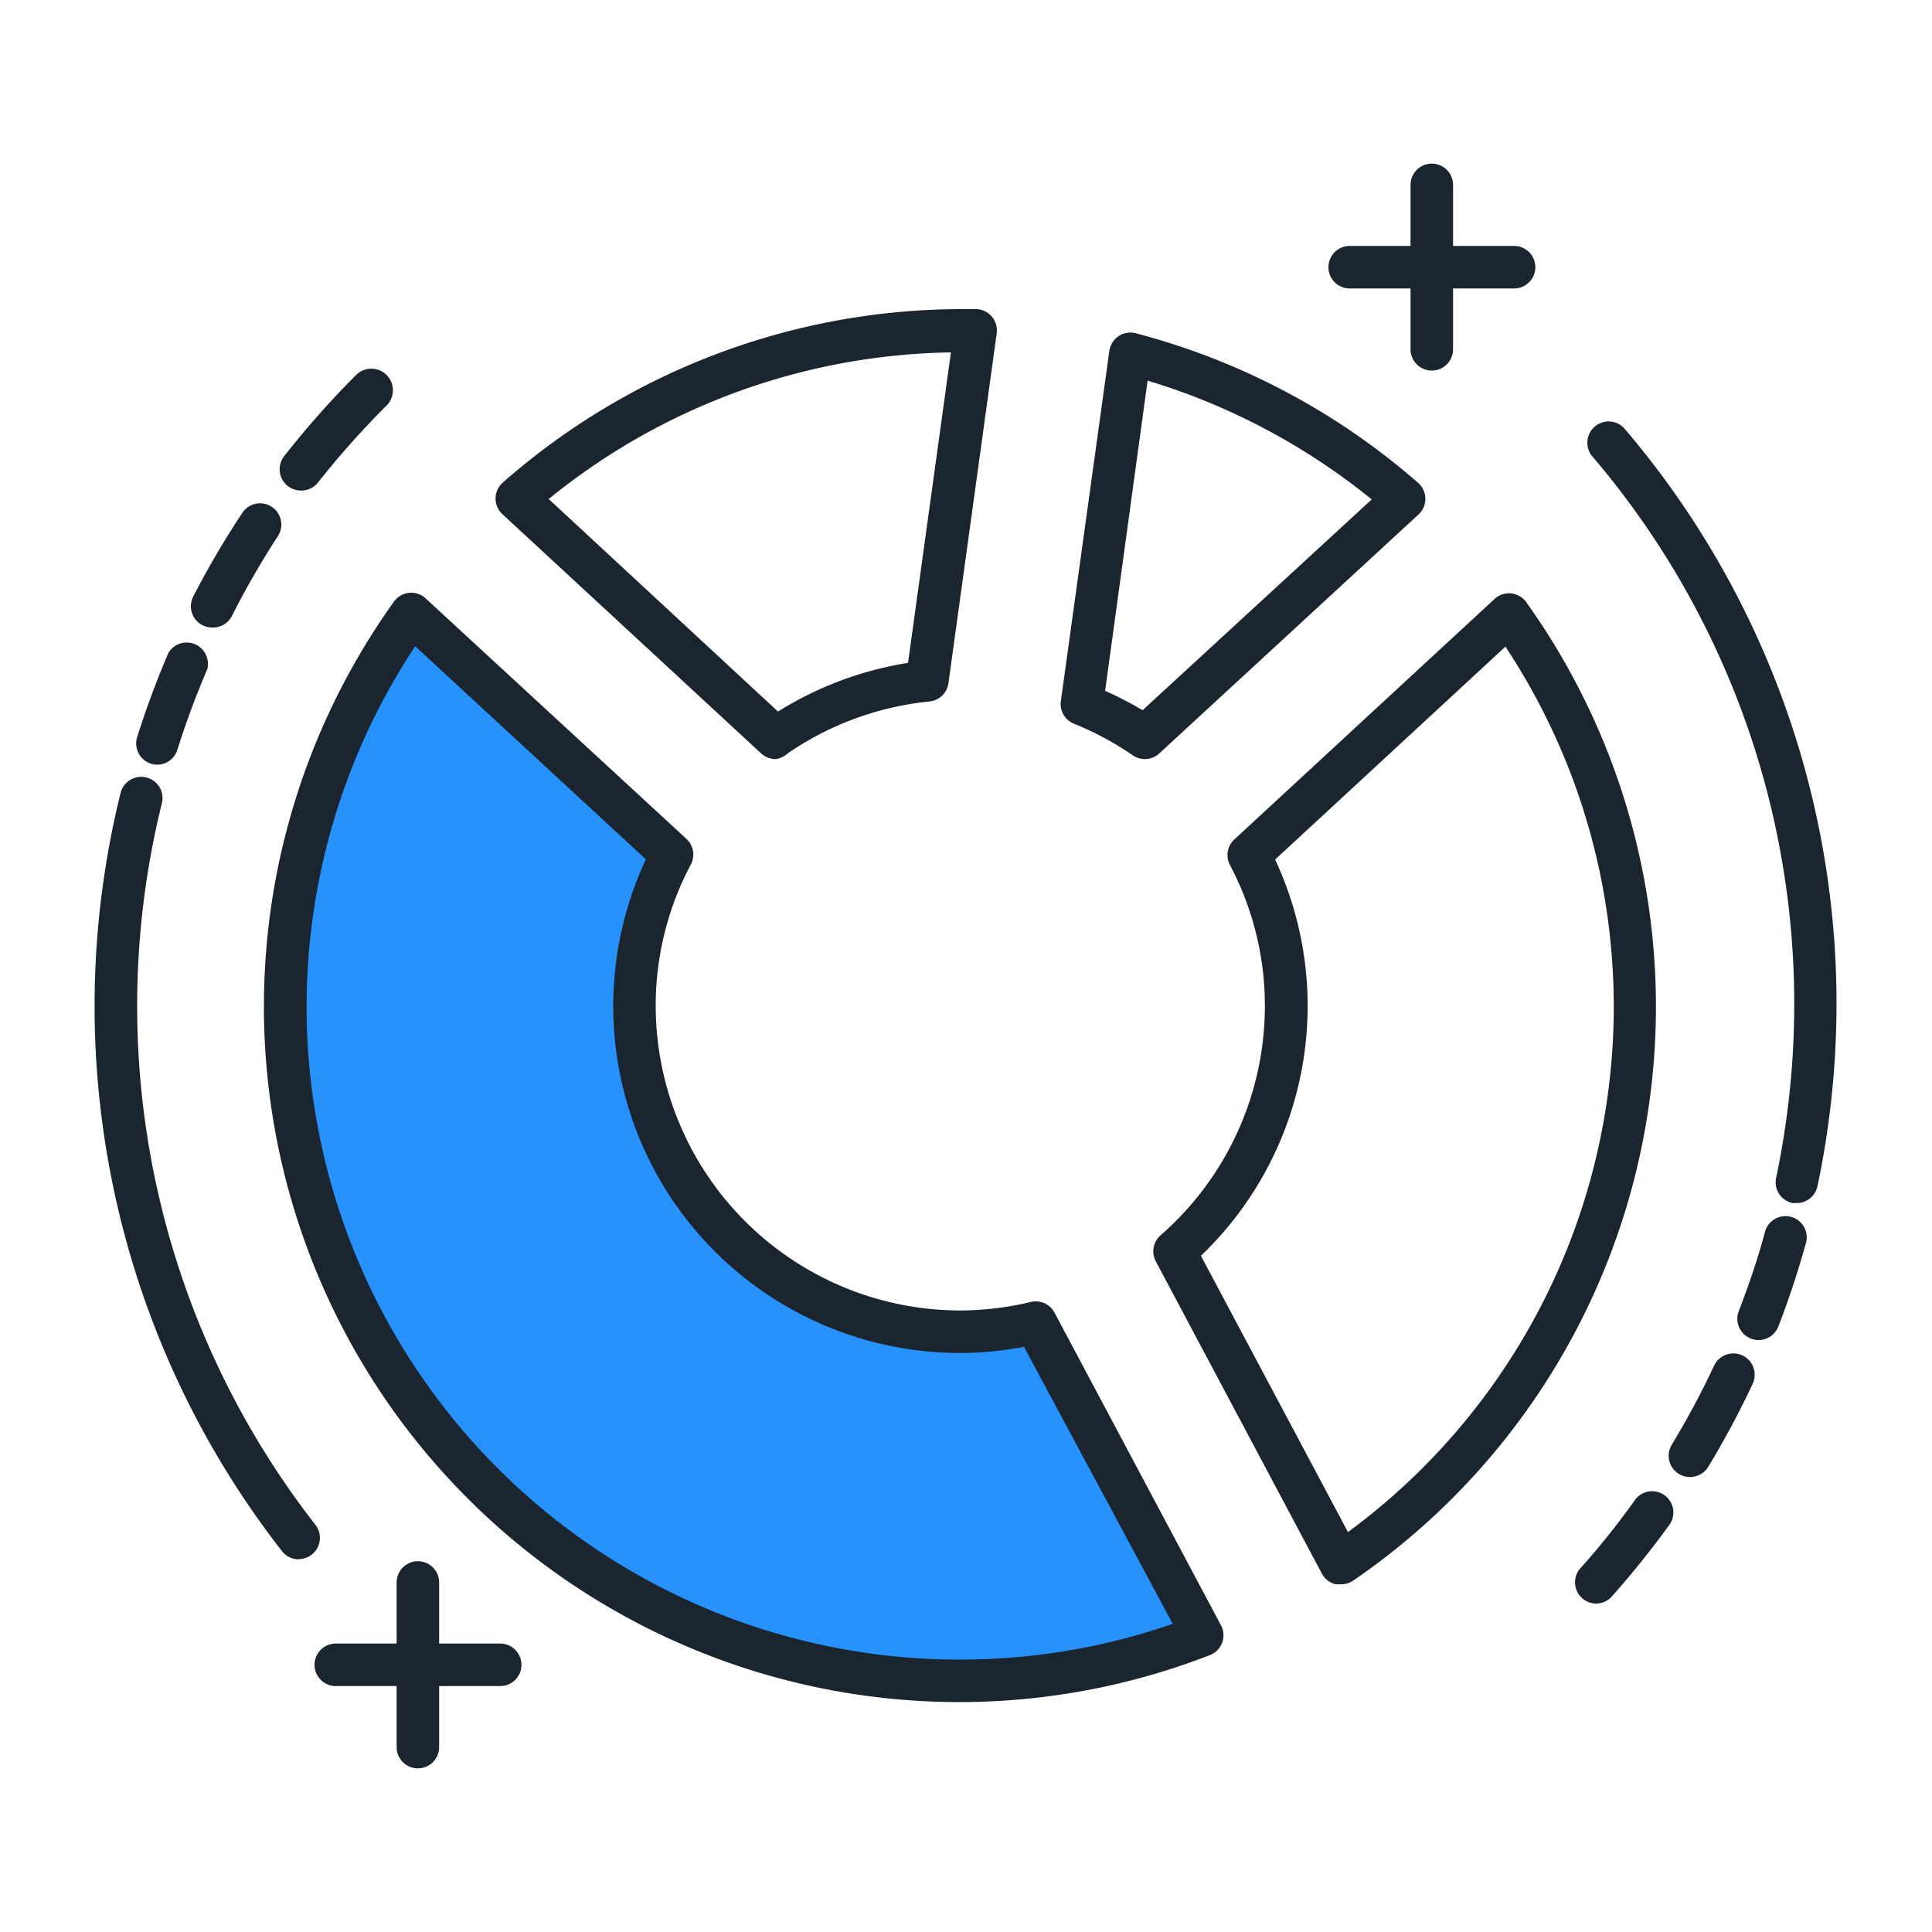 <svg id="outline" xmlns="http://www.w3.org/2000/svg" viewBox="0 0 100 100"><defs><style>.cls-1{fill:#2892fc;}.cls-2{fill:#1a2530;}</style></defs><title></title><path id="_Path_" data-name="&lt;Path&gt;" class="cls-1" d="M53.61,68.46A16.84,16.84,0,0,1,34.79,44.23L21.31,31.78A34.88,34.88,0,0,0,62.23,84.65Z"/><g id="_Group_" data-name="&lt;Group&gt;"><g id="_Group_2" data-name="&lt;Group&gt;"><g id="_Group_3" data-name="&lt;Group&gt;"><path id="_Path_2" data-name="&lt;Path&gt;" class="cls-2" d="M82.62,83a1.1,1.1,0,0,1-.82-1.83c1-1.1,1.91-2.26,2.77-3.45A1.1,1.1,0,1,1,86.35,79c-.9,1.24-1.88,2.46-2.91,3.62A1.1,1.1,0,0,1,82.62,83Z"/></g><g id="_Group_4" data-name="&lt;Group&gt;"><path id="_Path_3" data-name="&lt;Path&gt;" class="cls-2" d="M87.47,76.45a1.1,1.1,0,0,1-.94-1.67,43.72,43.72,0,0,0,2.19-4.09,1.1,1.1,0,1,1,2,.93,45.87,45.87,0,0,1-2.3,4.3A1.1,1.1,0,0,1,87.47,76.45Z"/></g><g id="_Group_5" data-name="&lt;Group&gt;"><path id="_Path_4" data-name="&lt;Path&gt;" class="cls-2" d="M91,69.36a1.1,1.1,0,0,1-1-1.5c.52-1.35,1-2.75,1.37-4.15a1.1,1.1,0,0,1,2.12.58c-.41,1.47-.89,2.94-1.44,4.36A1.1,1.1,0,0,1,91,69.36Z"/></g><g id="_Group_6" data-name="&lt;Group&gt;"><path id="_Path_5" data-name="&lt;Path&gt;" class="cls-2" d="M93,62.27l-.22,0a1.1,1.1,0,0,1-.85-1.3,43.65,43.65,0,0,0-9.53-37.37,1.1,1.1,0,0,1,1.67-1.43,45.84,45.84,0,0,1,10,39.24A1.1,1.1,0,0,1,93,62.27Z"/></g><g id="_Group_7" data-name="&lt;Group&gt;"><path id="_Path_6" data-name="&lt;Path&gt;" class="cls-2" d="M15.57,25.39a1.1,1.1,0,0,1-.86-1.78,46.78,46.78,0,0,1,3.73-4.21A1.1,1.1,0,0,1,20,21a44.66,44.66,0,0,0-3.56,4A1.1,1.1,0,0,1,15.57,25.39Z"/></g><g id="_Group_8" data-name="&lt;Group&gt;"><path id="_Path_7" data-name="&lt;Path&gt;" class="cls-2" d="M11,32.48a1.1,1.1,0,0,1-1-1.6,46,46,0,0,1,2.56-4.36,1.1,1.1,0,0,1,1.83,1.22A43.79,43.79,0,0,0,12,31.89,1.1,1.1,0,0,1,11,32.48Z"/></g><g id="_Group_9" data-name="&lt;Group&gt;"><path id="_Path_8" data-name="&lt;Path&gt;" class="cls-2" d="M8.1,39.58a1.1,1.1,0,0,1-1-1.43,46.16,46.16,0,0,1,1.62-4.36,1.1,1.1,0,0,1,2,.87,44,44,0,0,0-1.54,4.15A1.1,1.1,0,0,1,8.1,39.58Z"/></g><g id="_Group_10" data-name="&lt;Group&gt;"><path id="_Path_9" data-name="&lt;Path&gt;" class="cls-2" d="M15.46,80.71a1.1,1.1,0,0,1-.87-.43A45.88,45.88,0,0,1,6.24,41.05a1.1,1.1,0,0,1,2.14.52,43.69,43.69,0,0,0,7.95,37.36,1.1,1.1,0,0,1-.87,1.77Z"/></g><g id="_Group_11" data-name="&lt;Group&gt;"><path id="_Compound_Path_" data-name="&lt;Compound Path&gt;" class="cls-2" d="M59.26,39.29a1.1,1.1,0,0,1-.62-.19,15.75,15.75,0,0,0-3.05-1.64,1.1,1.1,0,0,1-.68-1.17l2.51-18.13a1.1,1.1,0,0,1,1.37-.91A36.1,36.1,0,0,1,73.41,25a1.1,1.1,0,0,1,0,1.64L60,39A1.1,1.1,0,0,1,59.26,39.29ZM57.2,35.76a18,18,0,0,1,1.94,1L71,25.85a34,34,0,0,0-11.6-6.15Z"/></g><g id="_Group_12" data-name="&lt;Group&gt;"><path id="_Compound_Path_2" data-name="&lt;Compound Path&gt;" class="cls-2" d="M69.39,82a1.12,1.12,0,0,1-.26,0,1.1,1.1,0,0,1-.71-.55l-8.6-16.17a1.1,1.1,0,0,1,.25-1.34,15.76,15.76,0,0,0,5.4-11.85,15.57,15.57,0,0,0-1.81-7.32,1.1,1.1,0,0,1,.23-1.32L77.36,31a1.1,1.1,0,0,1,1.64.17,36,36,0,0,1-9,50.67A1.1,1.1,0,0,1,69.39,82ZM62.16,65,69.77,79.3a33.76,33.76,0,0,0,8.15-45.83L66,44.49A17.9,17.9,0,0,1,62.16,65Z"/></g><g id="_Group_13" data-name="&lt;Group&gt;"><path id="_Compound_Path_3" data-name="&lt;Compound Path&gt;" class="cls-2" d="M40.15,39.29A1.1,1.1,0,0,1,39.4,39L26,26.61A1.1,1.1,0,0,1,26,25,36,36,0,0,1,49.7,16l.52,0,.31,0a1.1,1.1,0,0,1,1.06,1.25l-2.5,18.12a1.1,1.1,0,0,1-1,.94,15.73,15.73,0,0,0-7.34,2.7A1.1,1.1,0,0,1,40.15,39.29ZM28.4,25.83l11.87,11A18,18,0,0,1,47,34.31l2.22-16.07A33.78,33.78,0,0,0,28.4,25.83Z"/></g><g id="_Group_14" data-name="&lt;Group&gt;"><path id="_Compound_Path_4" data-name="&lt;Compound Path&gt;" class="cls-2" d="M49.71,88.1h0a36,36,0,0,1-29.29-57A1.1,1.1,0,0,1,22.06,31L35.53,43.42a1.1,1.1,0,0,1,.23,1.32,15.57,15.57,0,0,0-1.82,7.33A15.78,15.78,0,0,0,49.7,67.83h0a15.8,15.8,0,0,0,3.65-.44,1.1,1.1,0,0,1,1.23.55L63.2,84.13a1.1,1.1,0,0,1-.58,1.54A35.84,35.84,0,0,1,49.71,88.1ZM21.49,33.45A33.79,33.79,0,0,0,49.7,85.9h0a33.53,33.53,0,0,0,11-1.85L53,69.71a17.68,17.68,0,0,1-3.32.32h0A17.95,17.95,0,0,1,33.43,44.48Z"/></g><g id="_Group_15" data-name="&lt;Group&gt;"><path id="_Path_10" data-name="&lt;Path&gt;" class="cls-2" d="M74.11,19.18a1.1,1.1,0,0,1-1.1-1.1V9.57a1.1,1.1,0,1,1,2.2,0v8.51A1.1,1.1,0,0,1,74.11,19.18Z"/></g><g id="_Group_16" data-name="&lt;Group&gt;"><path id="_Path_11" data-name="&lt;Path&gt;" class="cls-2" d="M78.37,14.93H69.86a1.1,1.1,0,1,1,0-2.2h8.51a1.1,1.1,0,0,1,0,2.2Z"/></g><g id="_Group_17" data-name="&lt;Group&gt;"><path id="_Path_12" data-name="&lt;Path&gt;" class="cls-2" d="M21.63,91.53a1.1,1.1,0,0,1-1.1-1.1V81.91a1.1,1.1,0,1,1,2.2,0v8.51A1.1,1.1,0,0,1,21.63,91.53Z"/></g><g id="_Group_18" data-name="&lt;Group&gt;"><path id="_Path_13" data-name="&lt;Path&gt;" class="cls-2" d="M25.89,87.27H17.38a1.1,1.1,0,0,1,0-2.2h8.51a1.1,1.1,0,0,1,0,2.2Z"/></g></g></g></svg>